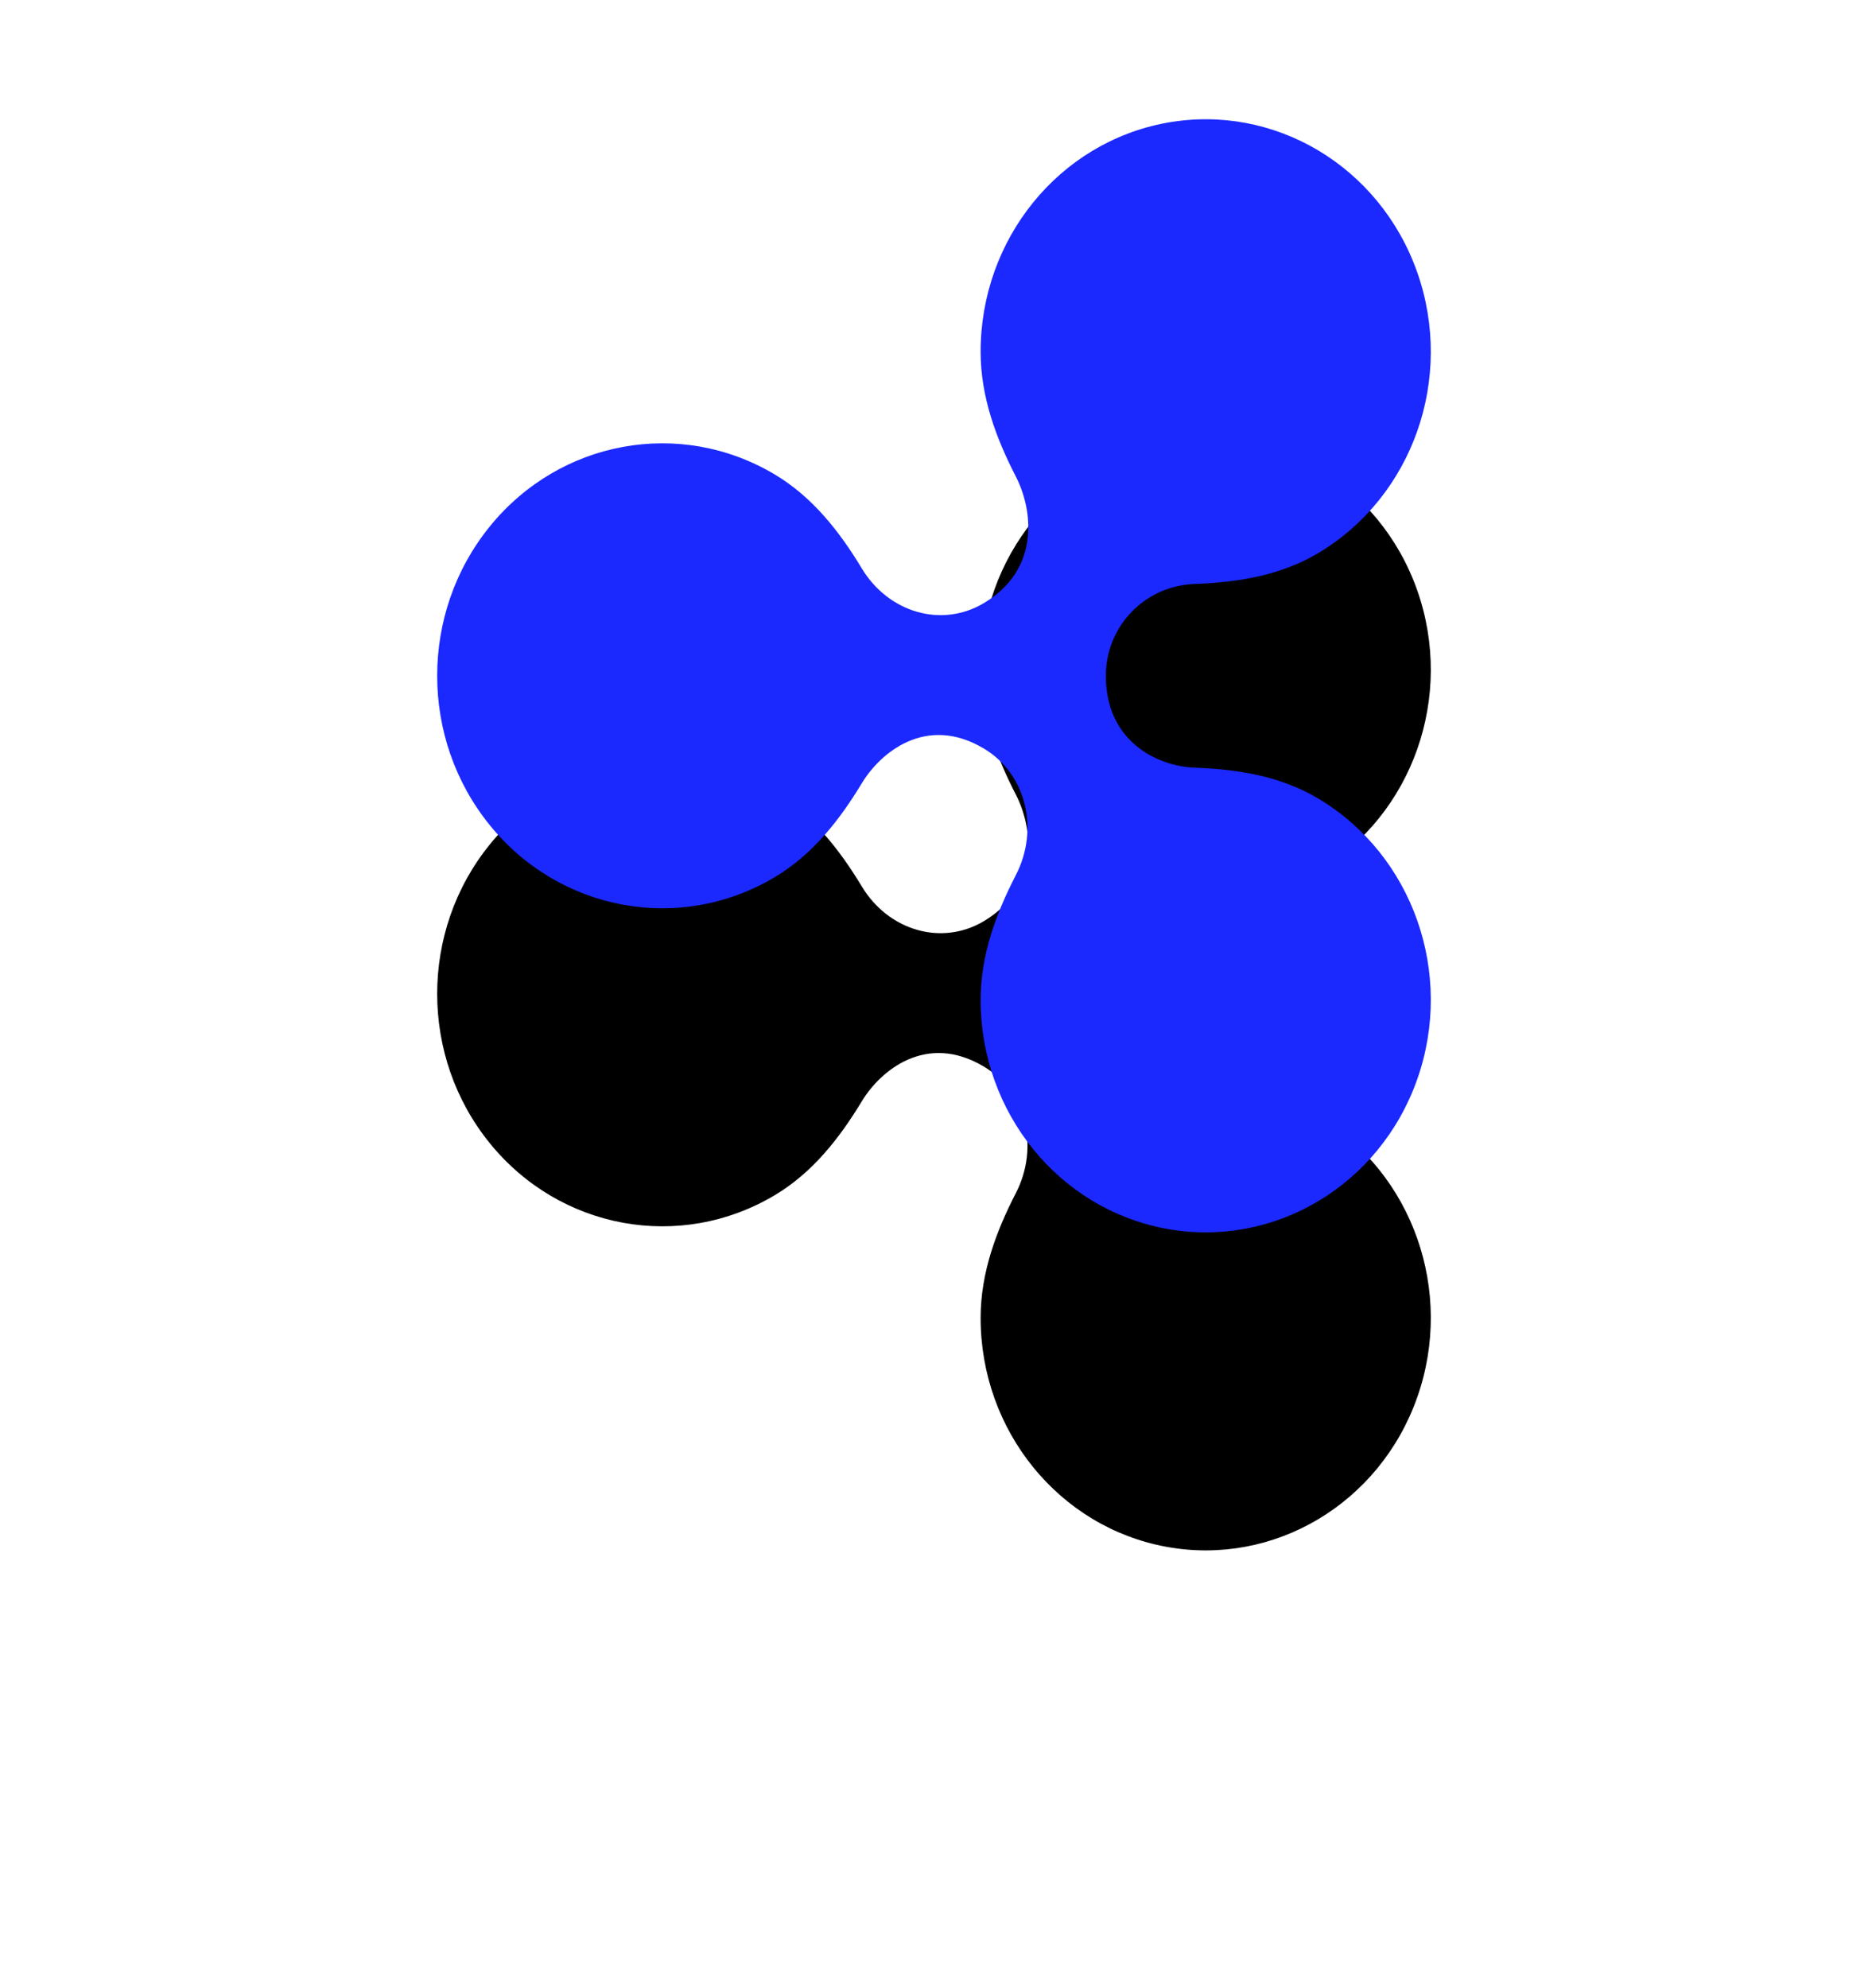 <svg width="47" height="50" xmlns="http://www.w3.org/2000/svg" xmlns:xlink="http://www.w3.org/1999/xlink"><defs><path d="M22.168 17.087c-.959-.571-2.039-.737-3.108-.776-.897-.032-2.236-.626-2.236-2.31 0-1.257.986-2.267 2.236-2.312 1.07-.039 2.15-.205 3.108-.776 2.38-1.42 3.43-4.398 2.49-7.065-.94-2.667-3.599-4.251-6.305-3.759-2.707.493-4.68 2.922-4.68 5.76 0 1.133.39 2.175.888 3.142.419.814.63 2.323-.806 3.18-1.068.637-2.402.233-3.068-.867-.562-.93-1.241-1.801-2.192-2.368-2.38-1.42-5.404-.869-7.17 1.305-1.767 2.174-1.767 5.344 0 7.518 1.766 2.174 4.79 2.724 7.17 1.305.95-.566 1.63-1.437 2.192-2.366.462-.763 1.615-1.736 3.068-.868 1.067.636 1.397 2.03.806 3.18-.498.966-.888 2.009-.888 3.142 0 2.838 1.973 5.266 4.68 5.759 2.706.492 5.365-1.093 6.305-3.76.94-2.666-.11-5.645-2.49-7.064z" id="b"/><filter x="-82%" y="-44.6%" width="264%" height="246.4%" filterUnits="objectBoundingBox" id="a"><feOffset dy="8" in="SourceAlpha" result="shadowOffsetOuter1"/><feGaussianBlur stdDeviation="5.5" in="shadowOffsetOuter1" result="shadowBlurOuter1"/><feColorMatrix values="0 0 0 0 0.365 0 0 0 0 0.345 0 0 0 0 0.345 0 0 0 0.2 0" in="shadowBlurOuter1"/></filter></defs><g transform="translate(11 3)" fill-rule="nonzero" fill="none"><use fill="#000" filter="url(#a)" xlink:href="#b"/><use fill="#1b29ff" xlink:href="#b"/></g></svg>